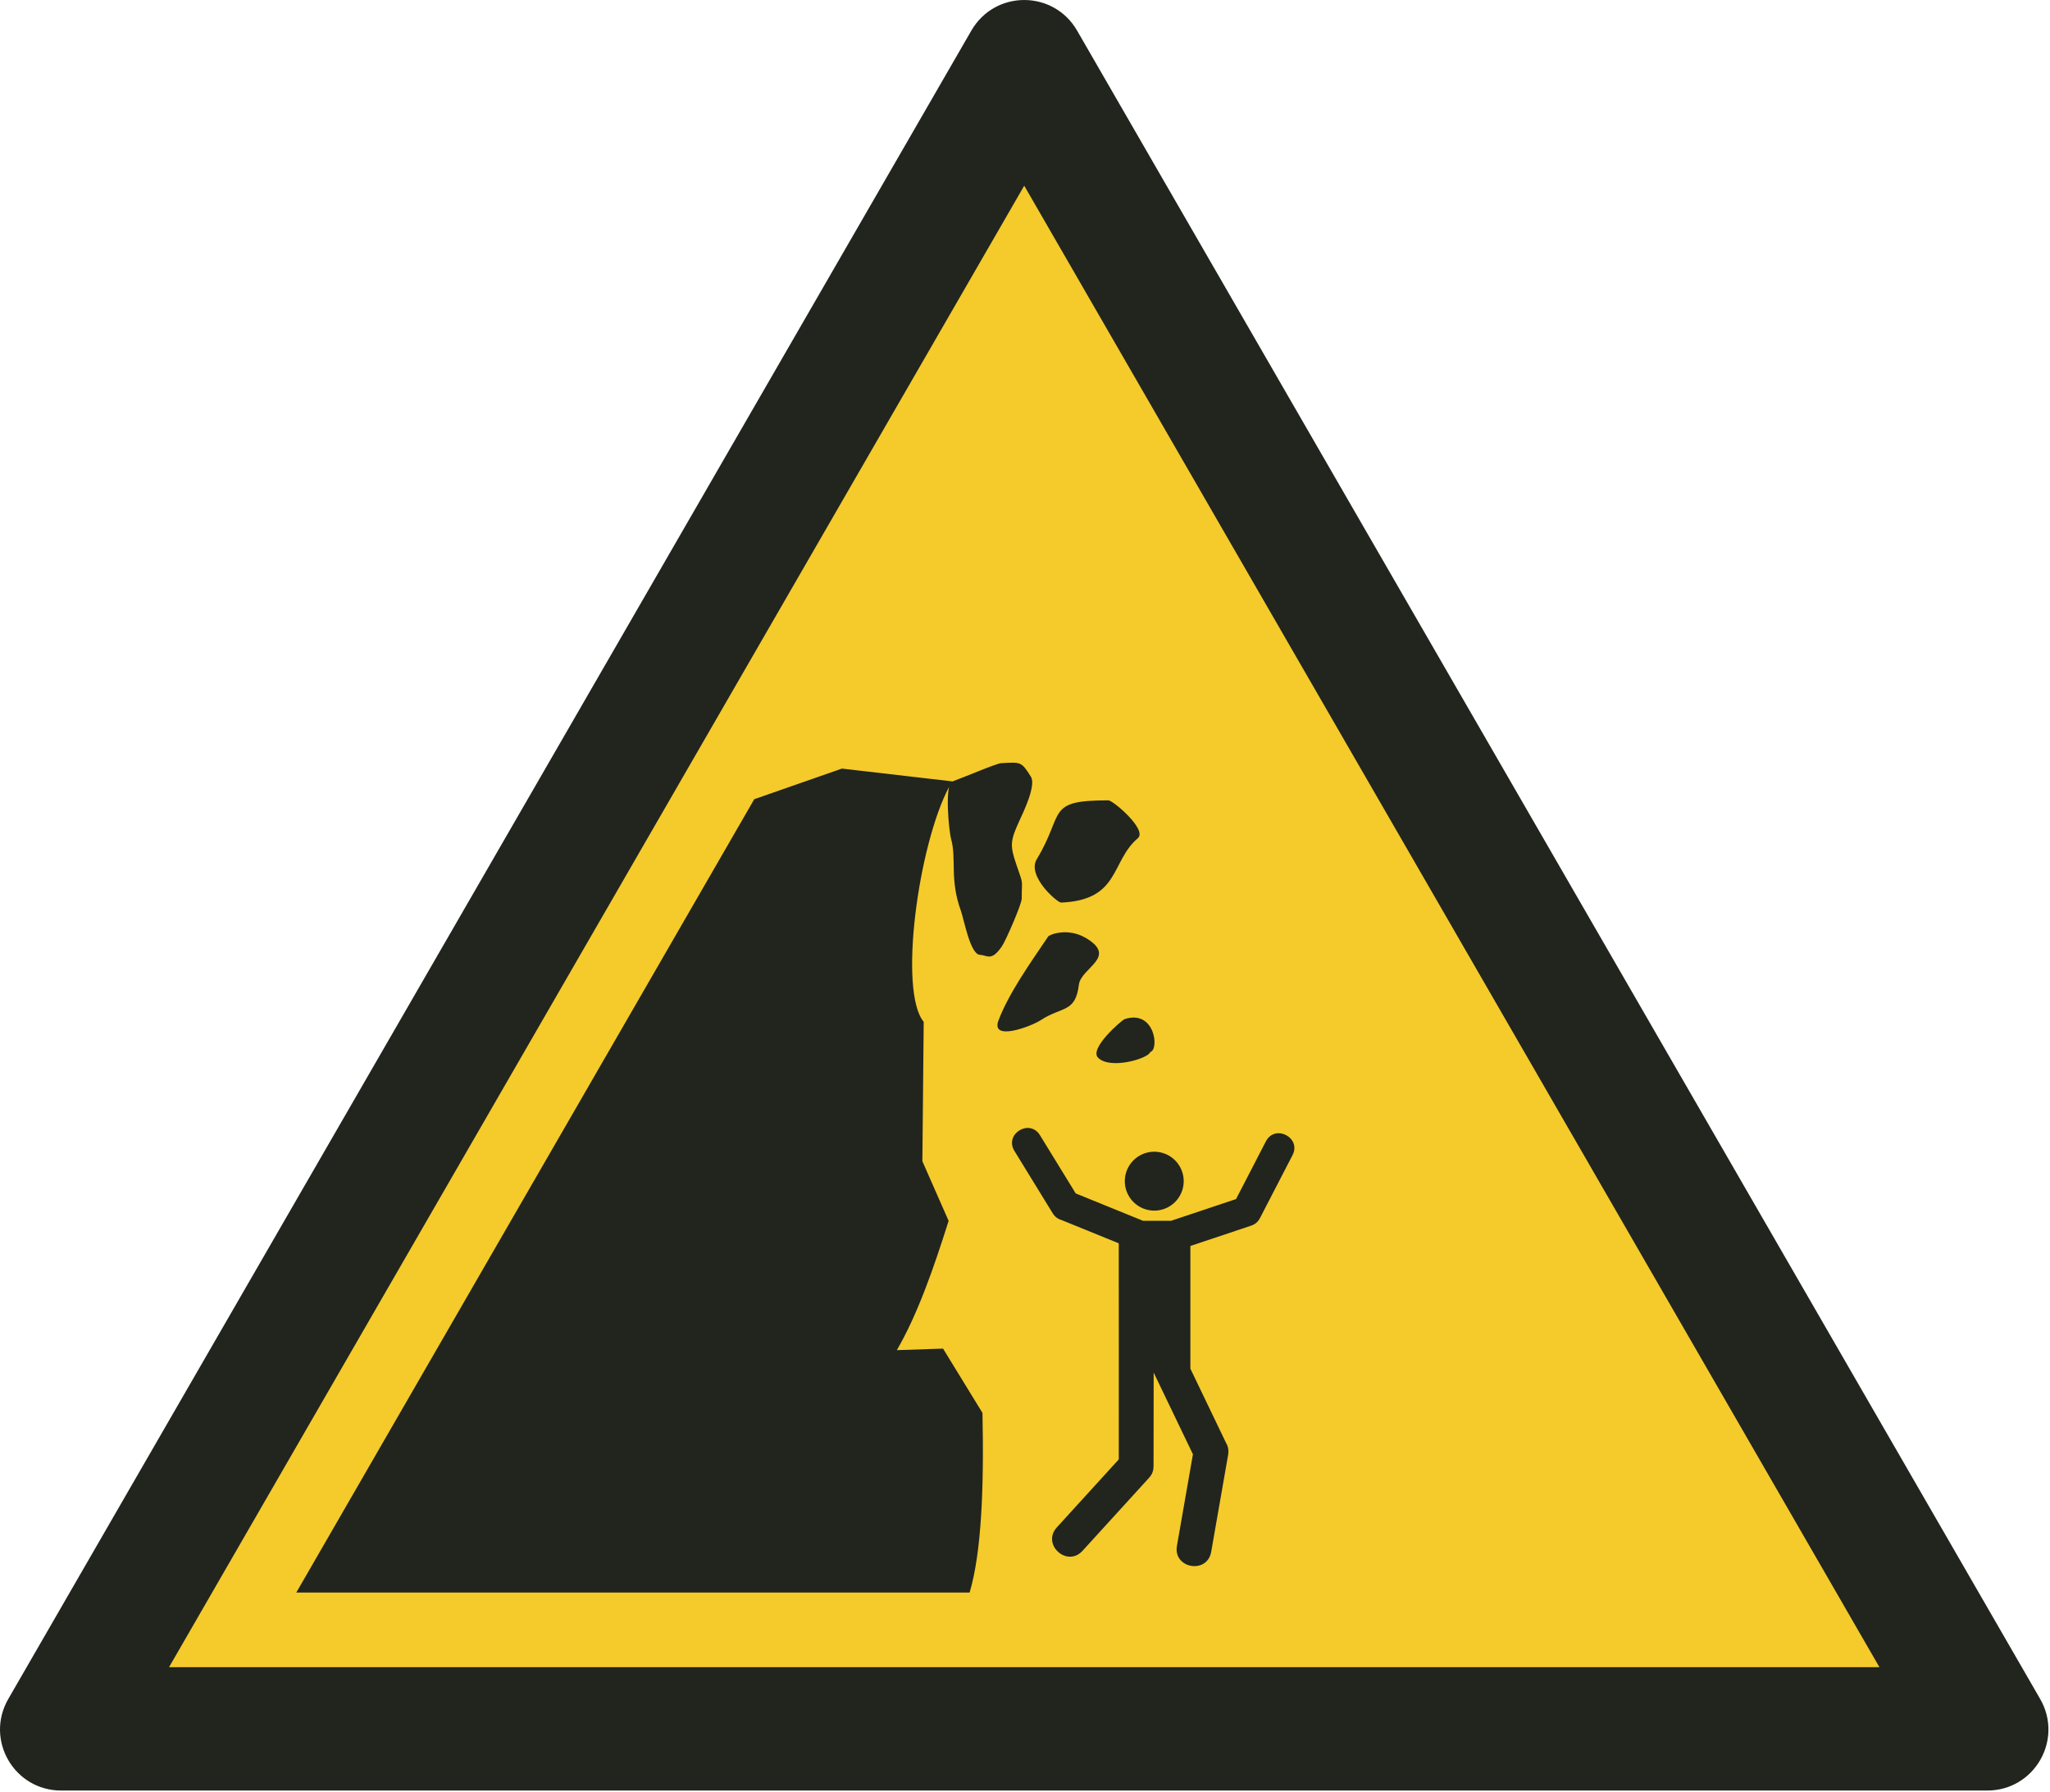 <?xml version="1.0" encoding="UTF-8"?>
<!DOCTYPE svg PUBLIC "-//W3C//DTD SVG 1.1//EN" "http://www.w3.org/Graphics/SVG/1.1/DTD/svg11.dtd">
<!-- Creator: Corel DESIGNER -->
<svg xmlns="http://www.w3.org/2000/svg" xml:space="preserve" width="40mm" height="34.958mm" version="1.1" style="shape-rendering:geometricPrecision; text-rendering:geometricPrecision; image-rendering:optimizeQuality; fill-rule:evenodd; clip-rule:evenodd"
viewBox="0 0 2000.04 1747.92"
 xmlns:xlink="http://www.w3.org/1999/xlink"
 xmlns:xodm="http://www.corel.com/coreldraw/odm/2003">
 <defs>
  <style type="text/css">
   <![CDATA[
    .fil0 {fill:#F5CA2B}
    .fil1 {fill:#21251E}
   ]]>
  </style>
 </defs>
<symbol id="ISO_x0020_7010_x0020_W053" viewBox="-3750.03 -1713.82 3500.06 3058.85">
 <polygon class="fil0" points="-354.77,1239.31 -3644.06,1239.32 -1999.41,-1609.3 "/>
 <path class="fil1" d="M-3461.23 1134.32l1461.23 -2530.91 1461.23 2530.91 -2922.46 0zm3106.66 210.71l-3290.87 0.01c-80.57,0 -130.66,-86.75 -90.38,-156.53l1645.43 -2849.99c40.29,-69.78 140.47,-69.78 180.75,0l1645.43 2849.98c40.29,69.78 -9.81,156.53 -90.38,156.53z"/>
 <path class="fil1" d="M-1638.08 334.62l-110.93 37.07 -48.11 -0.01 -114.92 -46.74 -61.05 -99.41c-17.74,-28.88 -61.4,-2.07 -43.67,26.81l65.25 106.26c3.94,6.42 9.15,10.08 14.69,11.59l98.34 40c0,123.26 0.2,245.94 0.04,369.13l-105.81 116.12c-26.46,29.04 17.43,69.07 43.91,40.02l113.04 -124.03c5.96,-6.54 8.26,-12.19 8.27,-21.2l0.2 -159.25 67.08 139.62 -27.33 156.42c-6.77,38.71 51.76,48.94 58.53,10.22l28.88 -165.31c1.45,-8.27 -0.09,-15.23 -3.46,-20.7l-60.98 -126.91 0.01 -209.59 102.99 -34.42c0.76,-0.26 1.48,-0.53 2.18,-0.83 5.44,-1.9 10.4,-5.94 13.88,-12.66l55.44 -107.17c15.57,-30.1 -29.95,-53.64 -45.51,-23.55l-50.95 98.51zm-95.05 -53.71c-12.77,-24.68 -43.14,-34.34 -67.82,-21.58 -24.69,12.77 -34.34,43.13 -21.58,67.82 12.77,24.69 43.13,34.34 67.81,21.58 24.69,-12.77 34.35,-43.13 21.58,-67.82z"/>
 <path class="fil1" d="M-1978.56 -246c48.25,-79.8 14.59,-100.55 122.37,-100.55 8.04,0 67.13,50.38 50.27,64.71 -46.66,39.66 -30.08,105.62 -130.97,109.92 -6.6,0.28 -59.05,-45.35 -41.68,-74.08zm150.15 273.19c-4.59,1.5 -61.19,50.18 -45.43,65.94 20.99,20.99 86.6,1.08 89.09,-9.72 15.88,-3.66 8.18,-73.18 -43.66,-56.22zm-130.6 -141.22c-31.68,46.81 -67.32,97.05 -84.93,143.32 -13.9,36.51 55.26,10.72 72.54,-0.57 36.19,-23.63 58.88,-12.04 64.82,-60.4 3.58,-29.1 67.36,-47.1 11.58,-79.91 -30.74,-18.08 -61.84,-5.65 -64.01,-2.44zm-164.28 -264.55c-12.57,4.6 -5.98,82.11 -1.5,98.58 9.3,34.19 -2.94,68.52 16.64,122.32 5.18,14.23 15.76,74.14 32.41,75.02 12.89,0.68 19.81,11.91 37.93,-15.11 6.72,-10 33.51,-71.51 33.51,-80.93 0,-34.87 3.56,-21.16 -8.43,-56.06 -11.62,-33.82 -11.85,-41.37 4.14,-76.18 6.51,-14.17 29.43,-60.96 20,-75.96 -16.45,-26.16 -17.01,-25.04 -50.93,-23.15 -8.19,0.46 -58.91,22.36 -83.76,31.46zm-188.29 -22.21l-149.7 52.29 -158.14 273.9 -624.36 1081.41 1150.48 0c20.25,-68.48 24.65,-178.42 21.96,-306.9l-67.35 -109.84 -78.97 2.63c35.48,-61.11 62.74,-139.4 88.48,-220.85l-44.85 -101.87 2.27 -238.17c-43.3,-52.05 -9.45,-301.76 43.35,-401.33 1.15,-4.93 2.81,-8.23 5.12,-9.08 0.08,-0.13 0.16,-0.26 0.23,-0.38l-188.52 -21.83z"/>
</symbol>
 <g id="Ebene_x0020_1">
  <use id="ISO_x0020_7010_x0020_W053_0" transform="scale(0.571 0.571)" x="-0" y="0" width="3500.06" height="3058.85" xlink:href="#ISO_x0020_7010_x0020_W053"/>
 </g>
</svg>
